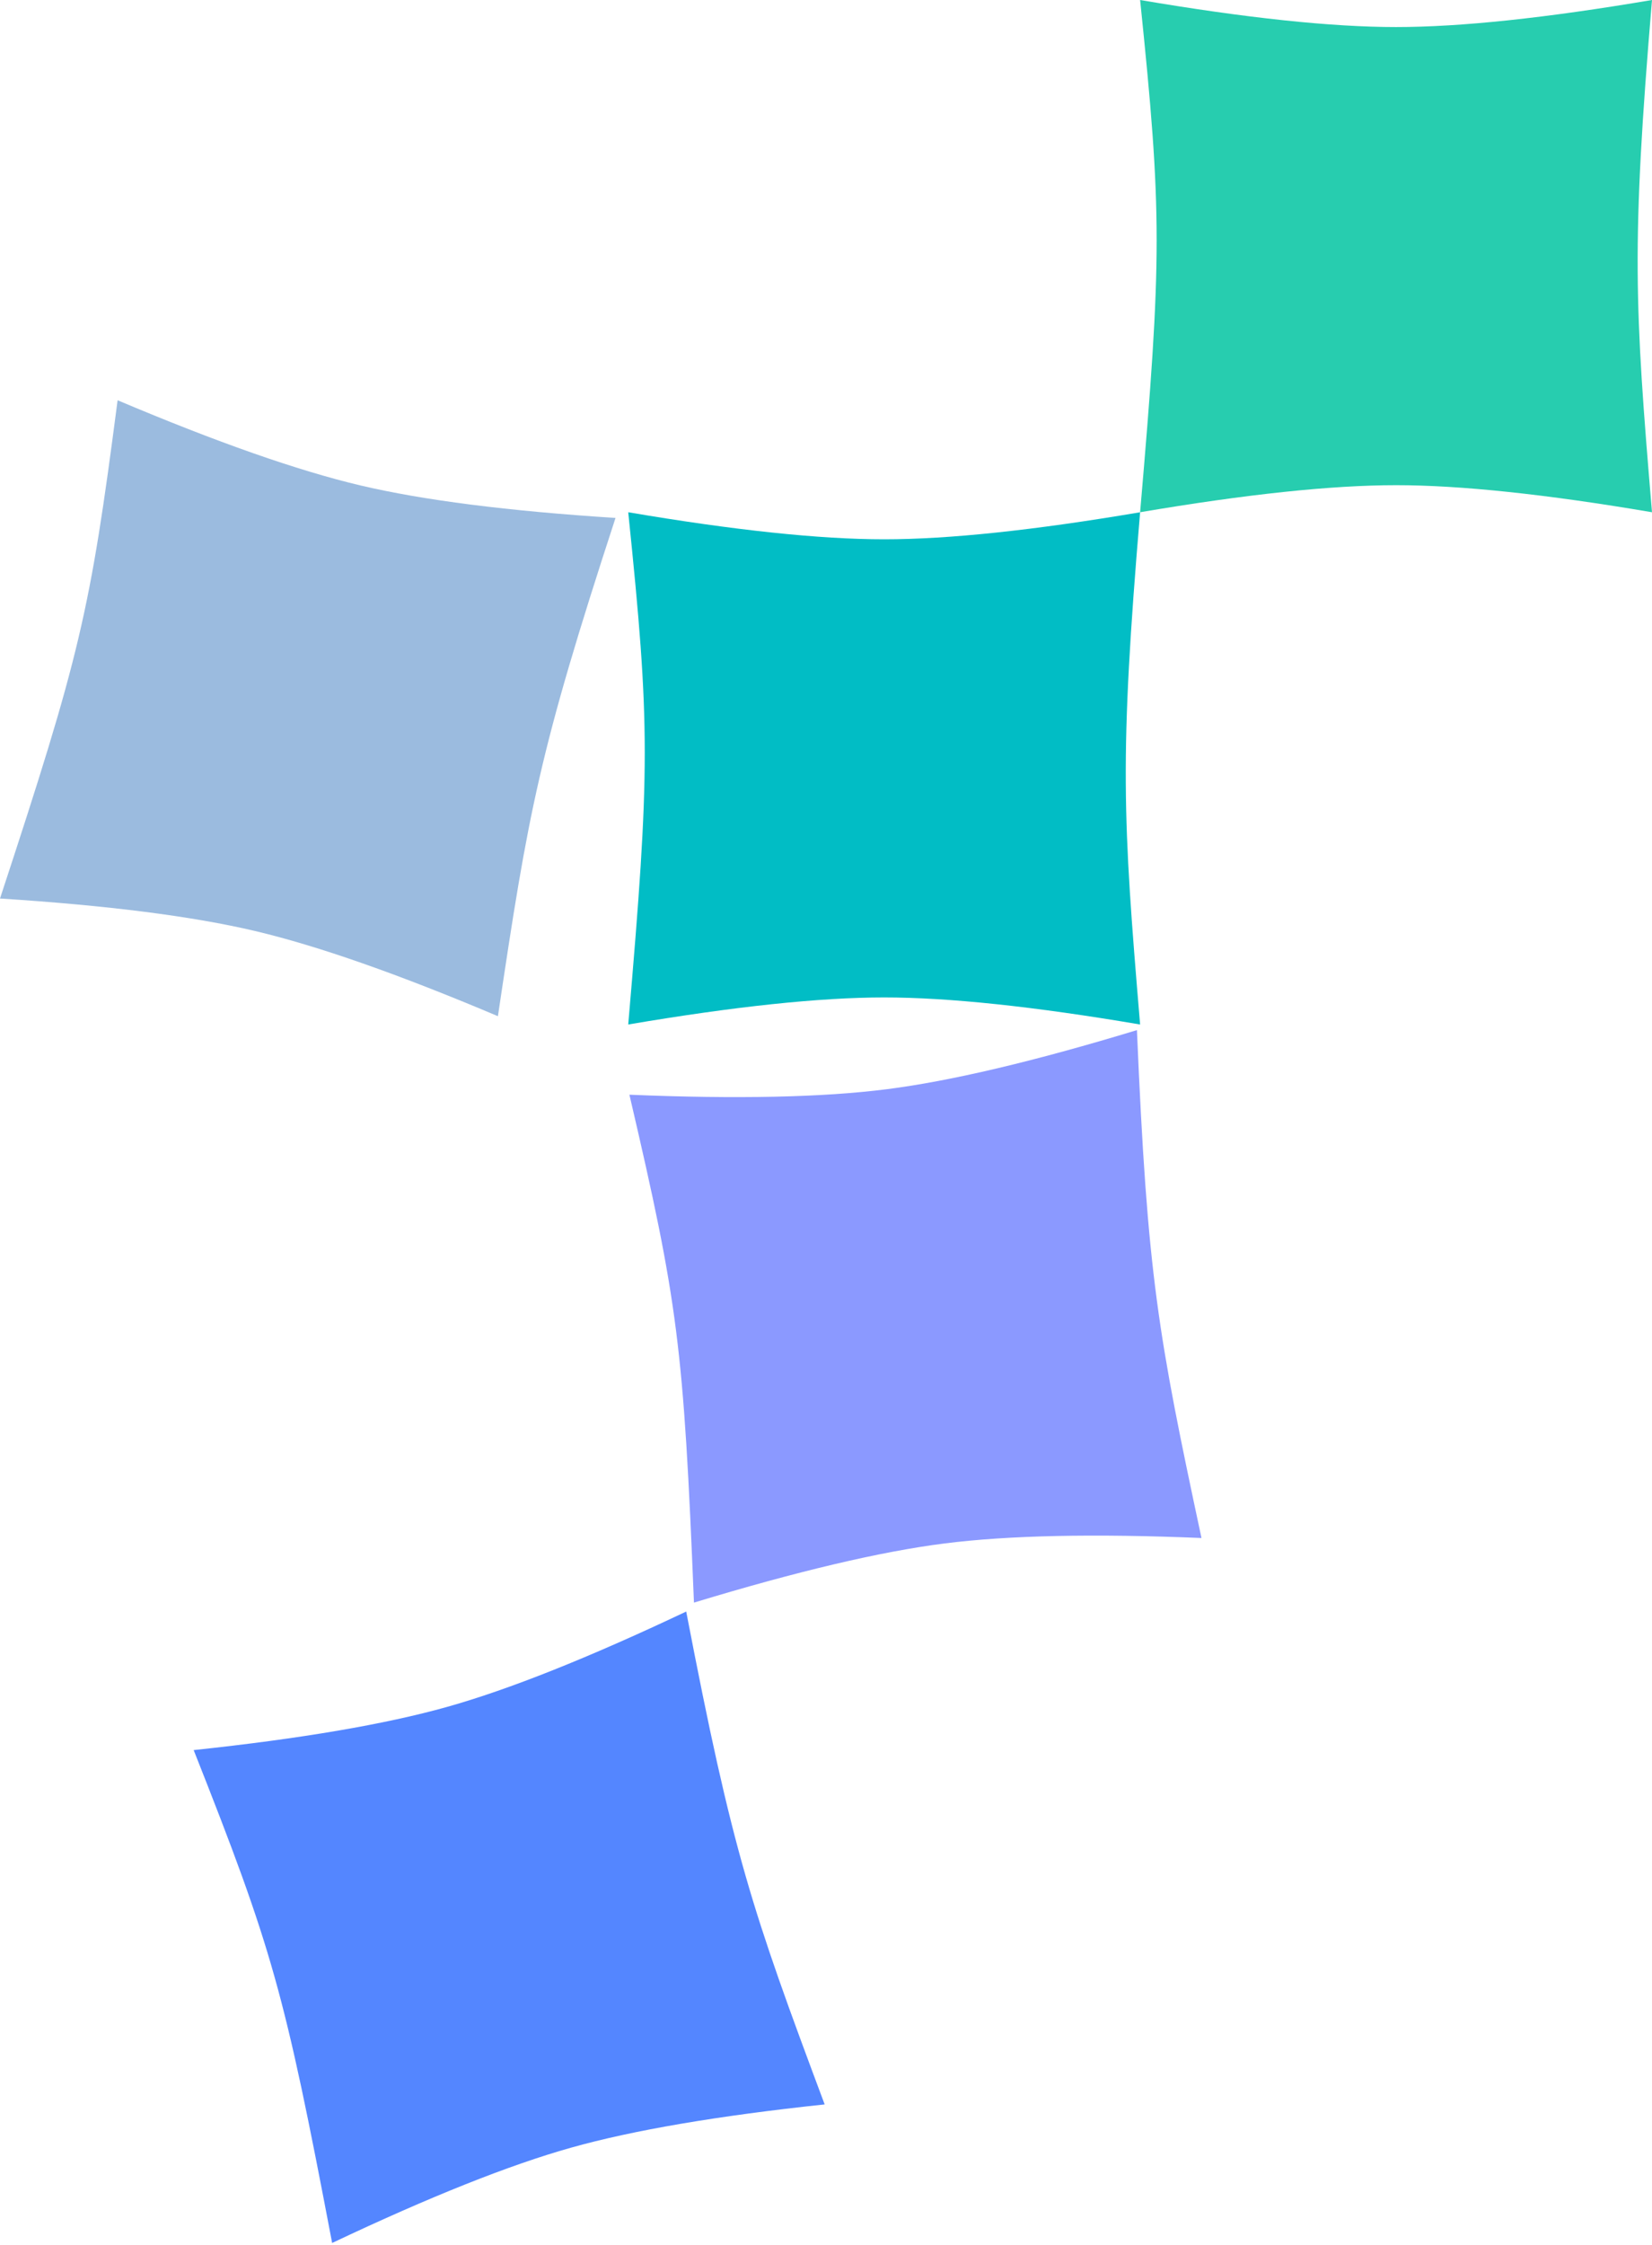 <svg width="243" height="330" fill="none" xmlns="http://www.w3.org/2000/svg">
  <path d="M84.004 315.686c9.123-2.564 21.556-4.683 37.299-6.356-10.734-28.692-13.51-36.82-20.366-72.448-14.309 6.775-26.025 11.445-35.148 14.01-9.123 2.564-21.556 4.683-37.3 6.356 11.618 29.355 13.302 35.348 20.367 72.448 14.309-6.775 26.025-11.445 35.148-14.01Z" fill="#5486FF"/>
  <path d="M138.902 226.877c9.401-1.196 22.011-1.464 37.829-.805-6.399-29.957-7.951-38.405-9.495-74.655-15.149 4.599-27.424 7.496-36.825 8.691-9.401 1.196-22.011 1.464-37.829.805 7.175 30.744 7.961 36.919 9.495 74.655 15.149-4.599 27.424-7.496 36.825-8.691Z" fill="#8B99FF"/>
  <path d="M205.352 71.318c9.481 0 22.031 1.326 37.647 3.977C240.43 44.754 239.956 36.173 243 0c-15.617 2.651-28.166 3.977-37.647 3.977-9.482 0-22.031-1.326-37.648-3.977 3.241 31.42 3.241 37.648-.001 75.295 15.617-2.651 28.166-3.977 37.648-3.977Z" fill="#27CDAF"/>
  <path d="M130.056 146.615c9.481 0 22.031 1.325 37.647 3.977-2.569-30.542-3.043-39.122.001-75.296-15.617 2.652-28.166 3.977-37.647 3.977-9.482 0-22.031-1.325-37.648-3.977 3.24 31.42 3.24 37.648 0 75.296 15.616-2.652 28.165-3.977 37.647-3.977Z" fill="#01BDC5"/>
  <path d="M37.534 136.854c9.223 2.178 21.125 6.351 35.707 12.517 4.516-30.298 6.027-38.754 17.298-73.24-15.8-1.01-28.311-2.603-37.534-4.78-9.223-2.18-21.125-6.352-35.707-12.518C13.232 90.14 11.802 96.198 0 132.074c15.8 1.009 28.311 2.602 37.534 4.78Z" fill="#9BBBDF"/>
</svg>